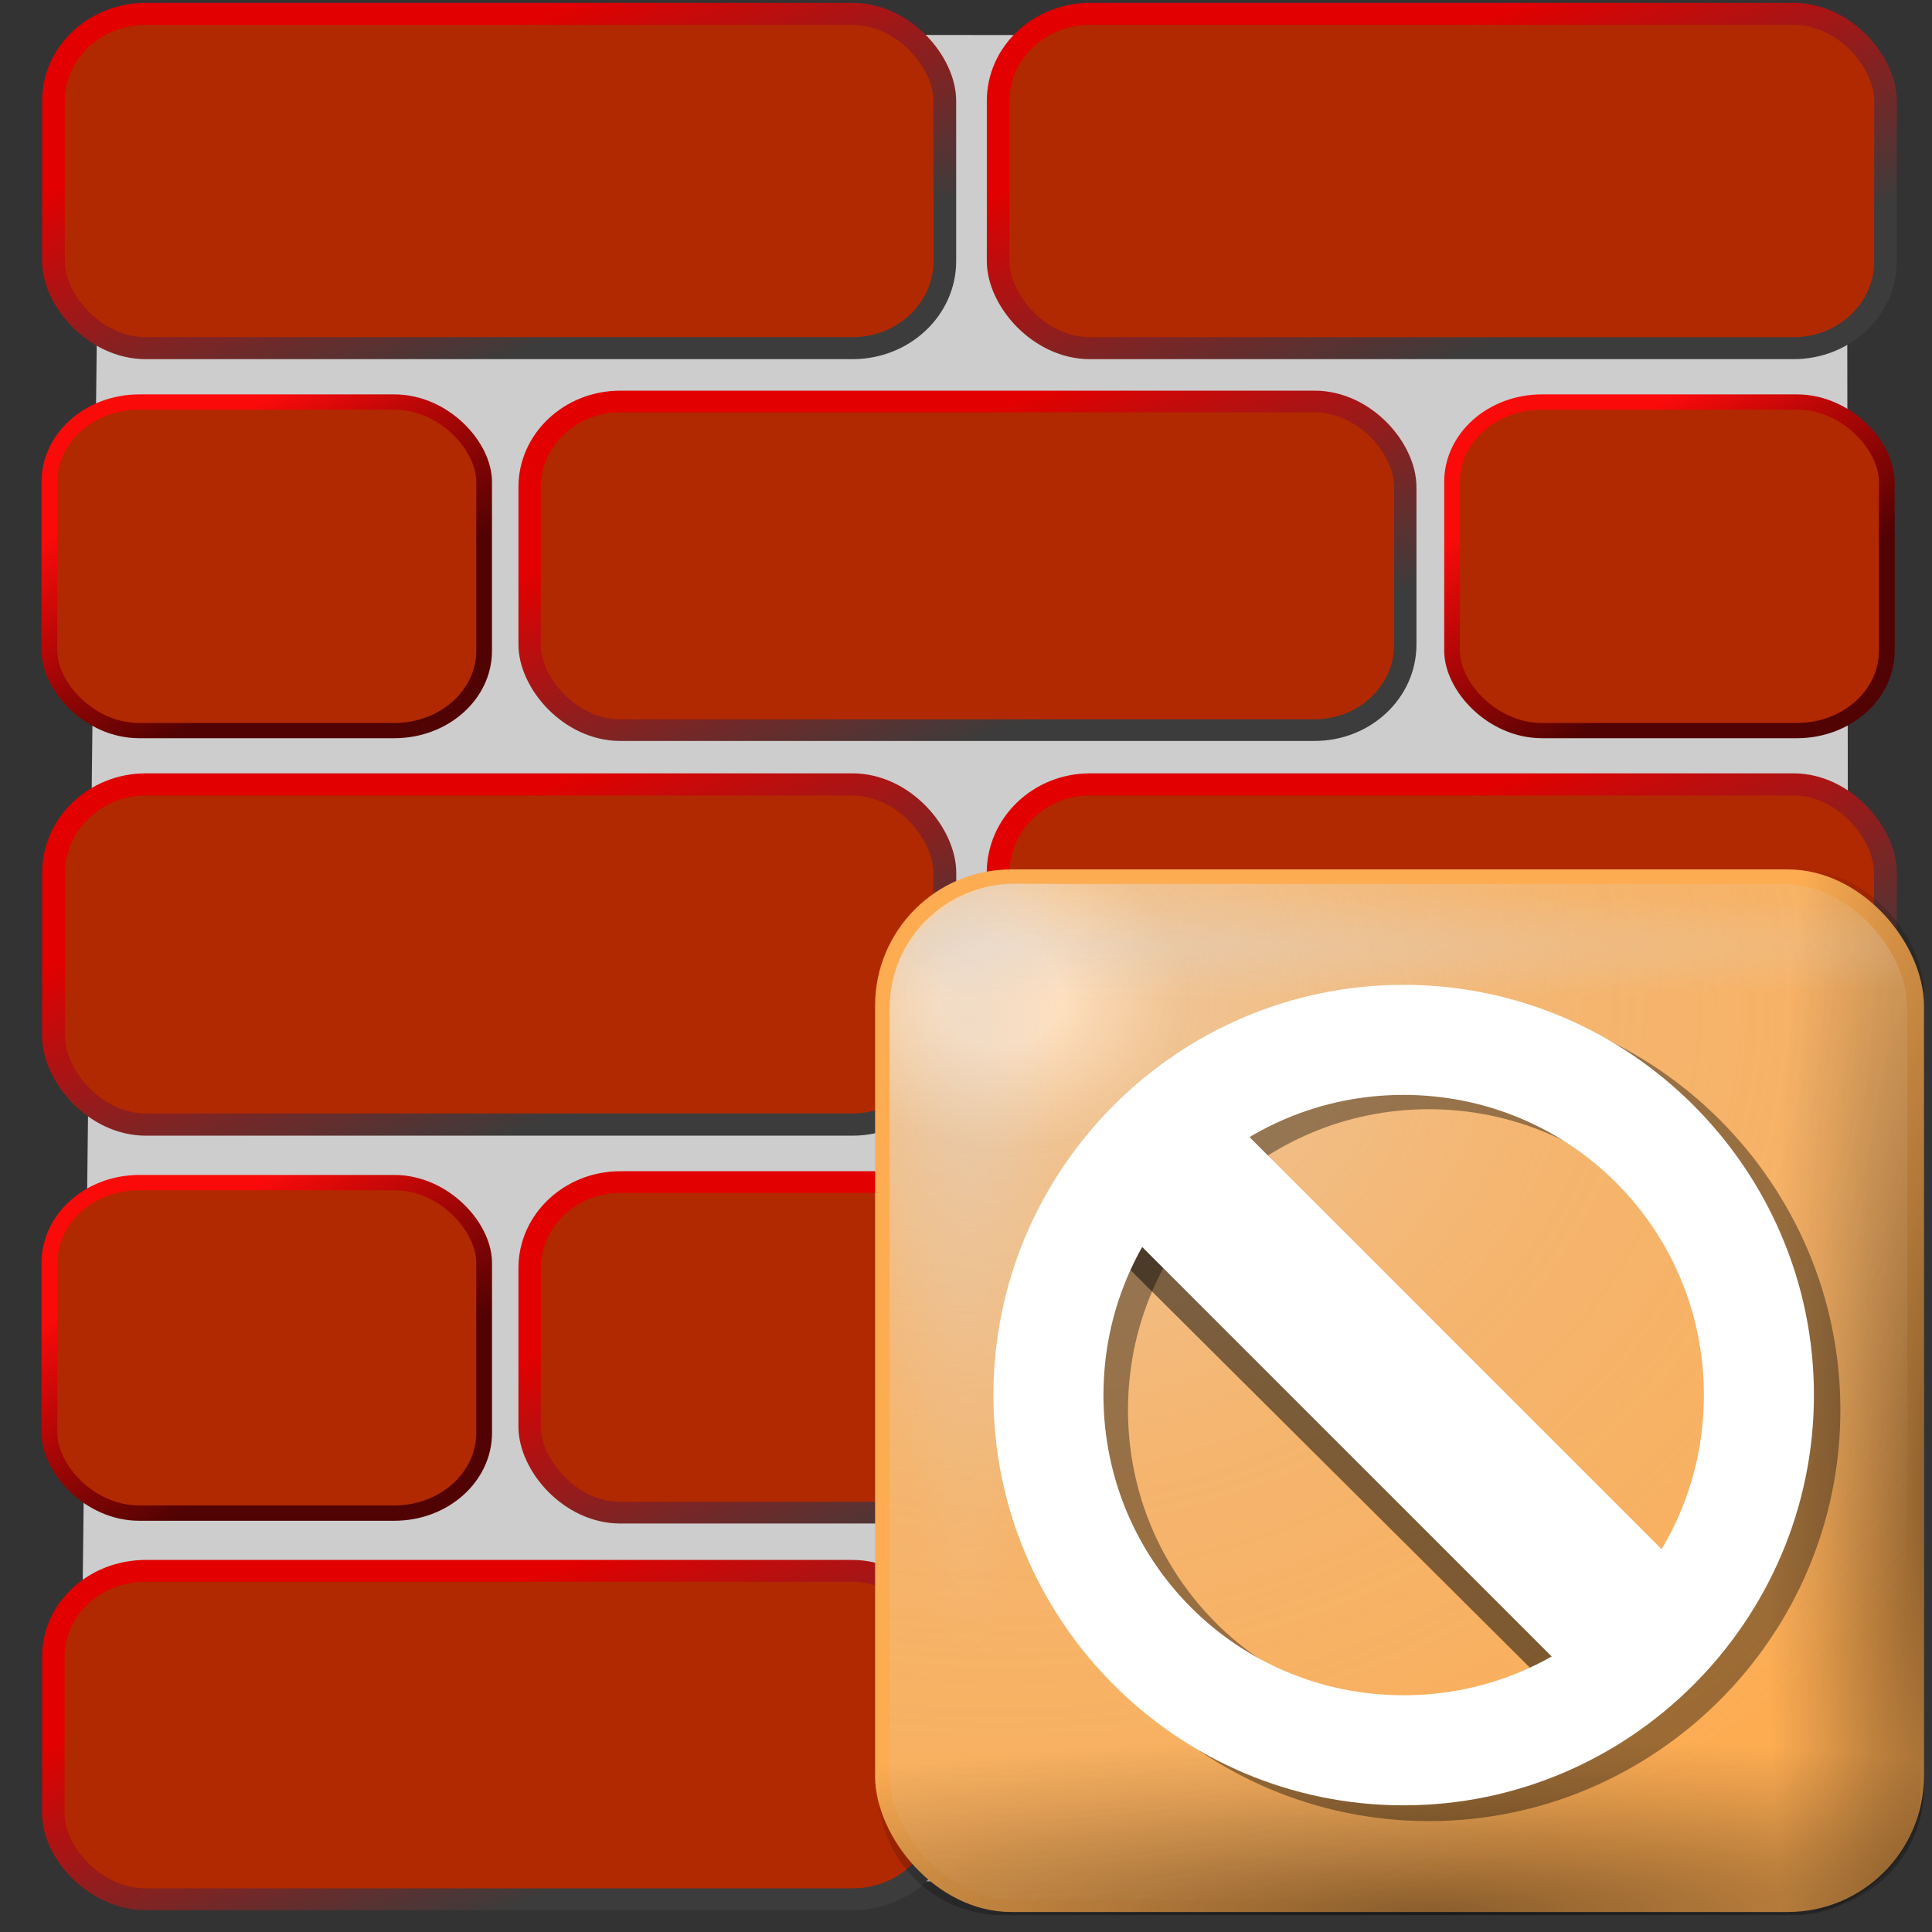<?xml version="1.0" encoding="UTF-8" standalone="no"?>
<!-- Created with Inkscape (http://www.inkscape.org/) -->

<svg
   width="256mm"
   height="256mm"
   viewBox="0 0 256 256"
   version="1.1"
   id="svg1"
   inkscape:version="1.3.2 (091e20ef0f, 2023-11-25)"
   sodipodi:docname="firewall-applet-panic.svg"
   xml:space="preserve"
   xmlns:inkscape="http://www.inkscape.org/namespaces/inkscape"
   xmlns:sodipodi="http://sodipodi.sourceforge.net/DTD/sodipodi-0.dtd"
   xmlns:xlink="http://www.w3.org/1999/xlink"
   xmlns="http://www.w3.org/2000/svg"
   xmlns:svg="http://www.w3.org/2000/svg"
   xmlns:rdf="http://www.w3.org/1999/02/22-rdf-syntax-ns#"
   xmlns:cc="http://creativecommons.org/ns#"
   xmlns:dc="http://purl.org/dc/elements/1.1/"><rect x="0" y="0" width="256" height="256" fill="#333333" stroke="none"/><path
     id="rect14"
     style="fill:#cdcdcd;fill-opacity:1;stroke-width:2.488;stroke-linecap:round;stroke-linejoin:round;stroke-miterlimit:2.1"
     d="m 19.239,4.51 218.54,0.263 6.957,7.088 0.263,227.466 -7.088,10.107 -216.44,-0.263 -10.894,-5.513 2.625,-231.928 z"
     sodipodi:nodetypes="ccccccccc" /><defs
     id="defs1"><linearGradient
       id="linearGradient23"
       inkscape:collect="always"><stop
         style="stop-color:#fb0a0a;stop-opacity:1;"
         offset="0"
         id="stop23" /><stop
         style="stop-color:#510202;stop-opacity:1;"
         offset="1"
         id="stop24" /></linearGradient><linearGradient
       id="linearGradient14"
       inkscape:collect="always"><stop
         style="stop-color:#3c3c3c;stop-opacity:1;"
         offset="0"
         id="stop14" /><stop
         style="stop-color:#e20000;stop-opacity:1;"
         offset="1"
         id="stop15" /></linearGradient><linearGradient
       inkscape:collect="always"
       xlink:href="#linearGradient14"
       id="linearGradient20"
       gradientUnits="userSpaceOnUse"
       gradientTransform="matrix(1.011,0,0,0.982,-122.815,-199.972)"
       x1="206.108"
       y1="251.731"
       x2="190.973"
       y2="211.637" /><linearGradient
       inkscape:collect="always"
       xlink:href="#linearGradient14"
       id="linearGradient21"
       gradientUnits="userSpaceOnUse"
       gradientTransform="matrix(1.007,0,0,0.983,2.084,-200.005)"
       x1="206.108"
       y1="251.731"
       x2="190.973"
       y2="211.637" /><linearGradient
       inkscape:collect="always"
       xlink:href="#linearGradient14"
       id="linearGradient22"
       gradientUnits="userSpaceOnUse"
       gradientTransform="matrix(0.993,0,0,0.966,-57.826,-143.945)"
       x1="206.108"
       y1="251.731"
       x2="190.973"
       y2="211.637" /><linearGradient
       inkscape:collect="always"
       xlink:href="#linearGradient23"
       id="linearGradient24"
       x1="24.248"
       y1="68.06"
       x2="42.657"
       y2="94.877"
       gradientUnits="userSpaceOnUse"
       gradientTransform="matrix(1,0,0,0.966,-1.882,2.776)" /><linearGradient
       inkscape:collect="always"
       xlink:href="#linearGradient23"
       id="linearGradient25"
       gradientUnits="userSpaceOnUse"
       x1="24.248"
       y1="68.06"
       x2="42.657"
       y2="94.877"
       gradientTransform="matrix(1,0,0,0.966,182.688,2.776)" /><linearGradient
       inkscape:collect="always"
       xlink:href="#linearGradient14"
       id="linearGradient30"
       gradientUnits="userSpaceOnUse"
       gradientTransform="matrix(1.011,0,0,1,-122.788,-99.081)"
       x1="206.108"
       y1="251.731"
       x2="190.973"
       y2="211.637" /><linearGradient
       inkscape:collect="always"
       xlink:href="#linearGradient14"
       id="linearGradient31"
       gradientUnits="userSpaceOnUse"
       gradientTransform="matrix(1.007,0,0,1,2.098,-99.114)"
       x1="206.108"
       y1="251.731"
       x2="190.973"
       y2="211.637" /><linearGradient
       inkscape:collect="always"
       xlink:href="#linearGradient23"
       id="linearGradient32"
       gradientUnits="userSpaceOnUse"
       gradientTransform="matrix(1,0,0,0.971,182.686,108.312)"
       x1="24.248"
       y1="68.06"
       x2="42.657"
       y2="94.877" /><linearGradient
       inkscape:collect="always"
       xlink:href="#linearGradient14"
       id="linearGradient33"
       gradientUnits="userSpaceOnUse"
       gradientTransform="matrix(0.993,0,0,0.972,-57.821,-39.277)"
       x1="206.108"
       y1="251.731"
       x2="190.973"
       y2="211.637" /><linearGradient
       inkscape:collect="always"
       xlink:href="#linearGradient23"
       id="linearGradient34"
       gradientUnits="userSpaceOnUse"
       gradientTransform="matrix(1,0,0,0.971,-1.878,108.312)"
       x1="24.248"
       y1="68.06"
       x2="42.657"
       y2="94.877" /><linearGradient
       inkscape:collect="always"
       xlink:href="#linearGradient14"
       id="linearGradient35"
       gradientUnits="userSpaceOnUse"
       gradientTransform="matrix(1.011,0,0,0.965,-122.842,14.804)"
       x1="206.108"
       y1="251.731"
       x2="190.973"
       y2="211.637" /><linearGradient
       inkscape:collect="always"
       xlink:href="#linearGradient14"
       id="linearGradient36"
       gradientUnits="userSpaceOnUse"
       gradientTransform="matrix(1.007,0,0,0.965,2.071,14.772)"
       x1="206.108"
       y1="251.731"
       x2="190.973"
       y2="211.637" /><linearGradient
       id="linearGradient28"><stop
         style="stop-color:#ffffff;stop-opacity:0.953;"
         offset="0"
         id="stop39" /><stop
         style="stop-color:#ffffff;stop-opacity:0.888;"
         offset="0.5"
         id="stop40" /><stop
         style="stop-color:#ffffff;stop-opacity:0.235;"
         offset="0.75"
         id="stop41" /><stop
         style="stop-color:#ffffff;stop-opacity:0;"
         offset="1"
         id="stop42" /></linearGradient><linearGradient
       id="linearGradient27"><stop
         style="stop-color:#ffffff;stop-opacity:0;"
         offset="0"
         id="stop1-2" /><stop
         style="stop-color:#ffffff;stop-opacity:0.379;"
         offset="0.488"
         id="stop2-2" /><stop
         style="stop-color:#ffffff;stop-opacity:0.288;"
         offset="0.544"
         id="stop28-8" /><stop
         style="stop-color:#ffffff;stop-opacity:0.172;"
         offset="0.59"
         id="stop3" /><stop
         style="stop-color:#ffffff;stop-opacity:0;"
         offset="1"
         id="stop27-9" /></linearGradient><linearGradient
       id="swatch32"><stop
         style="stop-color:#696969;stop-opacity:1;"
         offset="0"
         id="stop33-7" /><stop
         style="stop-color:#525252;stop-opacity:1;"
         offset="0.5"
         id="stop35-5" /><stop
         style="stop-color:#686868;stop-opacity:0.503;"
         offset="0.75"
         id="stop36" /><stop
         style="stop-color:#959595;stop-opacity:0.089;"
         offset="1"
         id="stop34-3" /></linearGradient><linearGradient
       id="linearGradient2-5"><stop
         style="stop-color:#ffffff;stop-opacity:0.922;"
         offset="0"
         id="stop37" /><stop
         style="stop-color:#a2a2a2;stop-opacity:1;"
         offset="1"
         id="stop38" /></linearGradient><linearGradient
       id="SVGID_XMLID_1__7-6"
       gradientUnits="userSpaceOnUse"
       gradientTransform="matrix(1.98,0,0,1.98,-126.43,-126.43)"
       x1="115.602"
       y1="117.391"
       x2="13.811"
       y2="13.381"><stop
         offset="0"
         style="stop-color:#ffd590;stop-opacity:1;"
         id="stop21-0" /><stop
         offset="0.194"
         style="stop-color:#facc80;stop-opacity:1;"
         id="stop22-6" /><stop
         offset="0.467"
         style="stop-color:#e7a94f;stop-opacity:1;"
         id="stop23-2" /><stop
         offset="0.636"
         style="stop-color:#9d7123;stop-opacity:1;"
         id="stop24-6" /><stop
         offset="1"
         style="stop-color:#885d15;stop-opacity:1;"
         id="stop25-1" /></linearGradient><linearGradient
       id="SVGID_XMLID_2__8-1"
       gradientUnits="userSpaceOnUse"
       gradientTransform="matrix(1.98,0,0,1.98,-126.43,-126.43)"
       x1="68.055"
       y1="118.069"
       x2="23.231"
       y2="22.762"><stop
         offset="0"
         style="stop-color:#ffaa54;stop-opacity:1;"
         id="stop26-2" /><stop
         offset="0.194"
         style="stop-color:#f9af4f;stop-opacity:1;"
         id="stop27-7" /><stop
         offset="0.467"
         style="stop-color:#e6a142;stop-opacity:1;"
         id="stop28-0" /><stop
         offset="0.783"
         style="stop-color:#c97c2d;stop-opacity:1;"
         id="stop29-9" /><stop
         offset="1"
         style="stop-color:#b0801c;stop-opacity:1;"
         id="stop30-3" /></linearGradient><linearGradient
       id="SVGID_XMLID_3__9"
       gradientUnits="userSpaceOnUse"
       gradientTransform="matrix(1.98,0,0,1.98,-126.43,-126.43)"
       x1="63.998"
       y1="14.001"
       x2="63.998"
       y2="63.001"><stop
         offset="0%"
         style="stop-color:rgb(255,255,255);stop-opacity: 1"
         id="stop31" /><stop
         offset="100%"
         style="stop-color:rgb(255,255,255);stop-opacity: 0"
         id="stop32" /></linearGradient><linearGradient
       id="linearGradient35-4"
       inkscape:collect="always"><stop
         style="stop-color:#d7d5d5;stop-opacity:0.411;"
         offset="0"
         id="stop34" /><stop
         style="stop-color:#d7d5d5;stop-opacity:0;"
         offset="1"
         id="stop35" /></linearGradient><linearGradient
       id="linearGradient17"
       inkscape:collect="always"><stop
         style="stop-color:#d7d5d5;stop-opacity:0.306;"
         offset="0"
         id="stop17" /><stop
         style="stop-color:#d7d5d5;stop-opacity:0;"
         offset="1"
         id="stop18" /></linearGradient><linearGradient
       id="linearGradient11"
       inkscape:collect="always"><stop
         style="stop-color:#fffdfd;stop-opacity:0.638;"
         offset="0.052"
         id="stop15-9" /><stop
         style="stop-color:#e1dfdf;stop-opacity:0.452;"
         offset="0.159"
         id="stop33" /><stop
         style="stop-color:#d7d5d5;stop-opacity:0.213;"
         offset="0.516"
         id="stop19" /><stop
         style="stop-color:#d7d5d5;stop-opacity:0.123;"
         offset="0.789"
         id="stop20" /><stop
         style="stop-color:#d7d5d5;stop-opacity:0;"
         offset="1"
         id="stop12" /></linearGradient><linearGradient
       id="linearGradient8"
       inkscape:collect="always"><stop
         style="stop-color:#010000;stop-opacity:0.455;"
         offset="0"
         id="stop8" /><stop
         style="stop-color:#010000;stop-opacity:0.118;"
         offset="0.7"
         id="stop10" /><stop
         style="stop-color:#010000;stop-opacity:0;"
         offset="1"
         id="stop9" /></linearGradient><linearGradient
       id="SVGID_XMLID_2__8"
       gradientUnits="userSpaceOnUse"
       gradientTransform="matrix(1.98,0,0,1.98,-126.43,-126.43)"
       x1="68.055"
       y1="118.069"
       x2="23.231"
       y2="22.762">
<stop
   offset="0%"
   style="stop-color:rgb(255,84,84);stop-opacity: 1"
   id="stop26" />
<stop
   offset="19.44%"
   style="stop-color:rgb(249,79,79);stop-opacity: 1"
   id="stop27" />
<stop
   offset="46.65%"
   style="stop-color:rgb(230,66,66);stop-opacity: 1"
   id="stop28" />
<stop
   offset="78.3%"
   style="stop-color:rgb(201,45,45);stop-opacity: 1"
   id="stop29" />
<stop
   offset="100%"
   style="stop-color:rgb(176,28,28);stop-opacity: 1"
   id="stop30" />
</linearGradient><linearGradient
       id="SVGID_XMLID_1__7"
       gradientUnits="userSpaceOnUse"
       gradientTransform="matrix(1.98,0,0,1.98,-126.43,-126.43)"
       x1="115.602"
       y1="117.391"
       x2="13.811"
       y2="13.381">
<stop
   offset="0"
   style="stop-color:#ff9090;stop-opacity:1;"
   id="stop21" />
<stop
   offset="0.194"
   style="stop-color:#fa8080;stop-opacity:1;"
   id="stop22" />
<stop
   offset="0.467"
   style="stop-color:#e74f4f;stop-opacity:1;"
   id="stop23-6" />
<stop
   offset="0.636"
   style="stop-color:#9d2323;stop-opacity:1;"
   id="stop24-8" />
<stop
   offset="1"
   style="stop-color:#881515;stop-opacity:1;"
   id="stop25" />
</linearGradient><radialGradient
       inkscape:collect="always"
       xlink:href="#linearGradient8"
       id="radialGradient9"
       cx="216.191"
       cy="53.194"
       fx="216.191"
       fy="53.194"
       r="117.975"
       gradientTransform="matrix(0.32,0,0,1.919,-130.767,-37.495)"
       gradientUnits="userSpaceOnUse" /><radialGradient
       inkscape:collect="always"
       xlink:href="#linearGradient8"
       id="radialGradient10"
       gradientUnits="userSpaceOnUse"
       gradientTransform="matrix(0.336,0,0,1.919,87.803,103.561)"
       cx="209.397"
       cy="37.313"
       fx="209.397"
       fy="37.313"
       r="117.975" /><radialGradient
       inkscape:collect="always"
       xlink:href="#linearGradient11"
       id="radialGradient12"
       cx="-272.405"
       cy="-50.082"
       fx="-272.405"
       fy="-50.082"
       r="117.975"
       gradientTransform="matrix(2.199,0,0,1.833,327.512,43.553)"
       gradientUnits="userSpaceOnUse" /><radialGradient
       inkscape:collect="always"
       xlink:href="#linearGradient17"
       id="radialGradient18"
       cx="-209.599"
       cy="-565.817"
       fx="-209.599"
       fy="-565.817"
       r="114.477"
       gradientTransform="matrix(2.491,0,0,0.106,274.117,0.741)"
       gradientUnits="userSpaceOnUse" /><radialGradient
       inkscape:collect="always"
       xlink:href="#linearGradient35-4"
       id="radialGradient33"
       gradientUnits="userSpaceOnUse"
       gradientTransform="matrix(1.766,0,0,0.194,263.204,-169.792)"
       cx="-92.594"
       cy="-563.05"
       fx="-92.594"
       fy="-563.05"
       r="114.477" /></defs><sodipodi:namedview
     id="base"
     pagecolor="#ffffff"
     bordercolor="#000000"
     borderopacity="0.3"
     inkscape:pageopacity="0.0"
     inkscape:pageshadow="2"
     inkscape:zoom="0.98994949"
     inkscape:cx="505.07627"
     inkscape:cy="476.792"
     inkscape:document-units="mm"
     inkscape:showpageshadow="2"
     inkscape:pagecheckerboard="0"
     inkscape:deskcolor="#d1d1d1"
     inkscape:current-layer="svg1"
     showguides="true"><sodipodi:guide
       position="5.078,230.075"
       orientation="1,0"
       id="guide25"
       inkscape:locked="false" /><sodipodi:guide
       position="251.233,218.582"
       orientation="1,0"
       id="guide26"
       inkscape:locked="false" /></sodipodi:namedview><g
     id="g13"
     transform="matrix(1.007,0,0,0.977,-3.136,-4.165)"
     style="display:inline"><rect
       style="fill:#b12900;fill-opacity:1;stroke:url(#linearGradient24);stroke-width:2.067;stroke-linecap:round;stroke-linejoin:round;stroke-miterlimit:2.1"
       id="rect5"
       width="57.206"
       height="44.564"
       x="9.613"
       y="58.786"
       rx="11.823"
       ry="10.824" /><rect
       style="fill:#b12900;fill-opacity:1;stroke:url(#linearGradient22);stroke-width:2.934;stroke-linecap:round;stroke-linejoin:round;stroke-miterlimit:2.1"
       id="rect21"
       width="115.228"
       height="44.573"
       x="72.801"
       y="58.714"
       rx="11.931"
       ry="11.601" /><rect
       style="fill:#b12900;fill-opacity:1;stroke:url(#linearGradient25);stroke-width:2.067;stroke-linecap:round;stroke-linejoin:round;stroke-miterlimit:2.1;stroke-opacity:1"
       id="rect24"
       width="57.206"
       height="44.564"
       x="194.182"
       y="58.786"
       rx="11.823"
       ry="10.824" /><rect
       style="fill:#b12900;fill-opacity:1;stroke:url(#linearGradient21);stroke-width:2.979;stroke-linecap:round;stroke-linejoin:round;stroke-miterlimit:2.1"
       id="rect19"
       width="116.764"
       height="45.341"
       x="134.453"
       y="6.144"
       rx="12.09"
       ry="11.801" /><rect
       style="fill:#b12900;fill-opacity:1;stroke:url(#linearGradient20);stroke-width:2.985;stroke-linecap:round;stroke-linejoin:round;stroke-miterlimit:2.1"
       id="rect20"
       width="117.289"
       height="45.334"
       x="10.149"
       y="6.147"
       rx="12.144"
       ry="11.799" /><rect
       style="fill:#b12900;fill-opacity:1;stroke:url(#linearGradient34);stroke-width:2.073;stroke-linecap:round;stroke-linejoin:round;stroke-miterlimit:2.1"
       id="rect26"
       width="57.204"
       height="44.827"
       x="9.616"
       y="164.653"
       rx="11.823"
       ry="10.888" /><rect
       style="fill:#b12900;fill-opacity:1;stroke:url(#linearGradient33);stroke-width:2.943;stroke-linecap:round;stroke-linejoin:round;stroke-miterlimit:2.1"
       id="rect27"
       width="115.225"
       height="44.837"
       x="72.803"
       y="164.581"
       rx="11.931"
       ry="11.67" /><rect
       style="fill:#b12900;fill-opacity:1;stroke:url(#linearGradient32);stroke-width:2.073;stroke-linecap:round;stroke-linejoin:round;stroke-miterlimit:2.1;stroke-opacity:1"
       id="rect28"
       width="57.204"
       height="44.827"
       x="194.181"
       y="164.653"
       rx="11.823"
       ry="10.888" /><rect
       style="fill:#b12900;fill-opacity:1;stroke:url(#linearGradient31);stroke-width:3.005;stroke-linecap:round;stroke-linejoin:round;stroke-miterlimit:2.1"
       id="rect29"
       width="116.752"
       height="46.136"
       x="134.452"
       y="110.65"
       rx="12.089"
       ry="12.008" /><rect
       style="fill:#b12900;fill-opacity:1;stroke:url(#linearGradient30);stroke-width:3.011;stroke-linecap:round;stroke-linejoin:round;stroke-miterlimit:2.1"
       id="rect30"
       width="117.276"
       height="46.129"
       x="10.161"
       y="110.653"
       rx="12.143"
       ry="12.006" /><rect
       style="fill:#b12900;fill-opacity:1;stroke:url(#linearGradient36);stroke-width:2.953;stroke-linecap:round;stroke-linejoin:round;stroke-miterlimit:2.1"
       id="rect34"
       width="116.776"
       height="44.546"
       x="134.453"
       y="217.306"
       rx="12.091"
       ry="11.594" /><rect
       style="fill:#b12900;fill-opacity:1;stroke:url(#linearGradient35);stroke-width:2.959;stroke-linecap:round;stroke-linejoin:round;stroke-miterlimit:2.1"
       id="rect35"
       width="117.301"
       height="44.539"
       x="10.136"
       y="217.309"
       rx="12.146"
       ry="11.592" /></g><g
     id="g4"
     inkscape:label="clock"
     style="display:none"
     transform="matrix(0.551,0,0,0.551,185.082,183.345)"><path
       style="opacity:0.38;fill:#000000;fill-rule:nonzero;stroke:none;stroke-width:1.98;stroke-linecap:butt;stroke-linejoin:miter;stroke-miterlimit:4;stroke-dasharray:none;stroke-dashoffset:0"
       vector-effect="non-scaling-stroke"
       d="m 2.828,-92.766 c -51.91,0 -94.27,42.346 -94.27,94.24 0,51.896 42.36,94.242 94.27,94.242 51.914,0 94.337,-42.346 94.337,-94.242 -0.002,-51.894 -42.423,-94.24 -94.337,-94.24 z m 6.279,25.972 C 36.635,-66.412 71.871,-36.738 71.871,1.476 c 0,38.214 -30.813,68.955 -69.043,68.955 -38.224,0 -68.977,-30.741 -68.977,-68.955 0,-19.107 20.217,-65.157 58.355,-68.352 0.787,-0.066 0.361,55.541 0.361,55.541 -0.557,10.069 6.07,25.5 15.629,25.452 L 54.13,13.669 c 4.533,0.093 5.649,-25.42 -3.153,-25.361 l -42.39,0.424 c 0,0 -1.181,-36.559 0.389,-54.738 0.023,-0.265 -0.135,-0.792 0.131,-0.788 z"
       stroke-linecap="round"
       id="path33"
       sodipodi:nodetypes="ssscsssssscccccas" /><path
       style="display:inline;fill:#ffffff;fill-rule:nonzero;stroke:none;stroke-width:1.98;stroke-linecap:butt;stroke-linejoin:miter;stroke-miterlimit:4;stroke-dasharray:none;stroke-dashoffset:0"
       vector-effect="non-scaling-stroke"
       d="M -2.982,-96 C -54.755,-96 -97,-53.737 -97,-1.95 -97,49.841 -54.755,92.1 -2.982,92.1 48.791,92.1 91.1,49.841 91.1,-1.95 91.1,-53.737 48.791,-96 -2.982,-96 Z m -24.273,27.727 c 1.332,-0.455 -0.077,1.103 -0.077,1.103 0,0 -0.1,59.941 -0.122,60.852 -0.507,21.048 22.895,22.396 22.895,22.396 l 46.982,0.048 c 6.349,-0.528 5.573,-22.936 0.043,-22.899 L -4.519,-6.814 -4.976,-70.358 c 0,0 -0.17,-0.753 0.93,-0.763 C 46.2,-71.571 65.875,-21.018 65.875,-1.95 65.875,36.187 35.143,66.867 -2.982,66.867 -41.105,66.869 -71.775,36.189 -71.775,-1.95 c 0,-25.206 16.485,-56.758 44.521,-66.323 z"
       stroke-linecap="round"
       id="path36"
       sodipodi:nodetypes="sssssscscccccsscss" /></g><g
     id="g2"
     style="display:none"
     transform="matrix(0.551,0,0,0.551,185.082,183.345)"><path
       id="path11-3"
       style="fill:#808080;fill-opacity:1;fill-rule:evenodd;stroke:none;stroke-width:6.803;stroke-linecap:round;stroke-linejoin:round;stroke-dasharray:none;stroke-opacity:1;paint-order:markers fill stroke"
       d="m 66.302,42.055 -1.149,1.149 C 64.753,43.358 64.335,43.624 63.88,44.038 63.36,44.512 52.466,55.683 43.825,64.532 L 31.893,76.464 33.799,78.369 c 0.198,0.514 0.469,1.002 0.812,1.417 1.296,1.564 63.532,63.455 63.715,63.637 l -26.366,26.366 c -18.886,18.383 -40.575,39.395 -40.355,39.775 0.268,0.464 0.708,0.854 1.21,1.212 l 33.488,33.488 66.696,-66.695 66.696,66.695 34.409,-34.408 -66.696,-66.696 66.696,-66.696 -34.408,-34.408 C 176.085,65.985 159.363,81.971 133.328,107.448 118.304,92.789 70.253,44.924 68.718,44.064 68.411,43.892 68.133,43.75 67.852,43.605 Z"
       sodipodi:nodetypes="ccscccsccscccccccccscc"
       transform="translate(-128,-128)" /><path
       id="rect1-7"
       style="fill:#ffffff;fill-opacity:1;fill-rule:evenodd;stroke:none;stroke-width:6.803;stroke-linecap:round;stroke-linejoin:round;stroke-dasharray:none;stroke-opacity:1;paint-order:markers fill stroke"
       d="m 62.882,27.007 -1.149,1.149 c -0.399,0.154 -0.817,0.419 -1.272,0.834 -0.52,0.474 -11.414,11.645 -20.056,20.494 l -11.931,11.931 1.905,1.905 c 0.198,0.514 0.469,1.002 0.812,1.417 1.296,1.564 63.532,63.454 63.715,63.637 l -26.366,26.366 c -18.886,18.383 -40.575,39.395 -40.355,39.775 0.268,0.464 0.708,0.854 1.21,1.212 L 62.882,229.215 129.578,162.52 196.273,229.215 230.682,194.807 163.987,128.111 230.682,61.415 196.274,27.007 C 172.665,50.936 155.943,66.923 129.907,92.399 114.884,77.741 66.832,29.876 65.297,29.015 64.991,28.844 64.713,28.701 64.432,28.557 Z"
       sodipodi:nodetypes="ccscccsccscccccccccscc"
       transform="translate(-128,-128)" /></g><g
     id="g3"
     inkscape:label="imp"
     style="display:none"
     transform="matrix(0.551,0,0,0.551,185.082,183.345)"><circle
       style="fill:#ffffff;fill-opacity:1;stroke-width:18.898;stroke-linecap:round;stroke-linejoin:round;stroke-miterlimit:2.1"
       id="path1"
       cx="1.115"
       cy="70.595"
       r="24.708" /><rect
       style="fill:#ffffff;fill-opacity:1;stroke-width:18.898;stroke-linecap:round;stroke-linejoin:round;stroke-miterlimit:2.1"
       id="rect3"
       width="49.417"
       height="124.099"
       x="-23.222"
       y="-92.702"
       ry="24.708" /></g><g
     id="g5"
     inkscape:label="roundonly"
     style="display:none"
     transform="matrix(0.551,0,0,0.551,185.082,183.345)"><path
       style="opacity:0.38;fill:#000000;fill-rule:nonzero;stroke:none;stroke-width:1.98;stroke-linecap:butt;stroke-linejoin:miter;stroke-miterlimit:4;stroke-dasharray:none;stroke-dashoffset:0"
       vector-effect="non-scaling-stroke"
       d="m 2.828,-92.766 c -51.91,0 -94.27,42.346 -94.27,94.24 0,51.896 42.36,94.242 94.27,94.242 51.914,0 94.337,-42.346 94.337,-94.242 -0.002,-51.894 -42.423,-94.24 -94.337,-94.24 z m 0,25.285 c 38.23,0 69.043,30.743 69.043,68.957 0,38.214 -30.813,68.955 -69.043,68.955 -38.224,0 -68.977,-30.741 -68.977,-68.955 0,-38.214 30.753,-68.957 68.977,-68.957 z"
       stroke-linecap="round"
       id="path33-3" /><path
       style="fill:#ffffff;fill-rule:nonzero;stroke:none;stroke-width:1.98;stroke-linecap:butt;stroke-linejoin:miter;stroke-miterlimit:4;stroke-dasharray:none;stroke-dashoffset:0"
       vector-effect="non-scaling-stroke"
       d="M -2.982,-96 C -54.755,-96 -97,-53.737 -97,-1.95 -97,49.841 -54.755,92.1 -2.982,92.1 48.791,92.1 91.1,49.841 91.1,-1.95 91.1,-53.737 48.791,-96 -2.982,-96 Z m 0,25.235 c 38.123,0 68.856,30.678 68.856,68.815 0,38.137 -30.732,68.817 -68.856,68.817 C -41.105,66.869 -71.775,36.189 -71.775,-1.95 c 0,-38.137 30.67,-68.815 68.793,-68.815 z"
       stroke-linecap="round"
       id="path36-5" /></g><g
     id="g35"
     transform="matrix(0.589,0,0,0.589,292.556,160.244)"><rect
       style="display:none;fill:#f8fbfd;fill-opacity:1;stroke:#909faf;stroke-width:2;stroke-linecap:round;stroke-linejoin:round;stroke-miterlimit:2.5;stroke-dasharray:none;stroke-opacity:0.651"
       id="rect1"
       width="256.35"
       height="256.35"
       x="-310.441"
       y="-87.082"
       ry="31.242"
       inkscape:label="backwhite" /><rect
       style="display:inline;fill:#fdac52;fill-opacity:1;stroke:none;stroke-width:2;stroke-linecap:round;stroke-linejoin:round;stroke-miterlimit:2.5;stroke-dasharray:none;stroke-opacity:0.651"
       id="rect2"
       width="235.949"
       height="234.55"
       x="-299.832"
       y="-76.474"
       ry="30.616"
       inkscape:label="colorhead"
       rx="30.616" /><g
       id="g5-2"
       inkscape:label="shadowdlb"><rect
         style="display:inline;fill:url(#radialGradient9);stroke:none;stroke-width:2;stroke-linecap:round;stroke-linejoin:round;stroke-miterlimit:2.5;stroke-dasharray:none;stroke-opacity:0.651"
         id="rect3-6"
         width="235.949"
         height="234.55"
         x="-299.832"
         y="-76.474"
         ry="27.978" /><rect
         style="display:inline;fill:url(#radialGradient10);stroke:none;stroke-width:2;stroke-linecap:round;stroke-linejoin:round;stroke-miterlimit:2.5;stroke-dasharray:none;stroke-opacity:0.651"
         id="rect10"
         width="235.949"
         height="234.55"
         x="-77.173"
         y="64.583"
         ry="27.978"
         transform="rotate(90)" /></g><rect
       style="display:inline;fill:url(#radialGradient12);stroke:none;stroke-width:2;stroke-linecap:round;stroke-linejoin:round;stroke-miterlimit:2.5;stroke-dasharray:none;stroke-opacity:0.651"
       id="rect11"
       width="228.954"
       height="228.488"
       x="-296.568"
       y="-73.209"
       ry="27.978" /><rect
       style="display:inline;fill:url(#radialGradient18);stroke:none;stroke-width:2;stroke-linecap:round;stroke-linejoin:round;stroke-miterlimit:2.5;stroke-dasharray:none;stroke-opacity:0.651"
       id="rect15"
       width="228.954"
       height="228.488"
       x="-296.568"
       y="-73.209"
       ry="27.978" /><rect
       style="display:inline;fill:url(#radialGradient33);stroke:none;stroke-width:2;stroke-linecap:round;stroke-linejoin:round;stroke-miterlimit:2.5;stroke-dasharray:none;stroke-opacity:0.651"
       id="rect33"
       width="228.954"
       height="228.488"
       x="-155.512"
       y="-296.335"
       ry="27.978"
       transform="rotate(-90)" /></g><g
     id="g7"
     inkscape:label="unavail"
     style="display:inline"
     transform="matrix(0.578,0,0,0.578,187.699,185.982)"><path
       style="opacity:0.38;fill:#000000;fill-rule:nonzero;stroke:none;stroke-width:1.98;stroke-linecap:butt;stroke-linejoin:miter;stroke-miterlimit:4;stroke-dasharray:none;stroke-dashoffset:0"
       vector-effect="non-scaling-stroke"
       d="m 2.828,-92.766 c -51.91,0 -94.27,42.346 -94.27,94.24 0,51.896 42.36,94.242 94.27,94.242 51.914,0 94.337,-42.346 94.337,-94.242 -0.002,-51.894 -42.423,-94.24 -94.337,-94.24 z m 0,25.285 c 38.23,0 69.043,30.743 69.043,68.957 0,38.214 -30.813,68.955 -69.043,68.955 -38.224,0 -68.977,-30.741 -68.977,-68.955 0,-38.214 30.753,-68.957 68.977,-68.957 z"
       stroke-linecap="round"
       id="path4" /><g
       id="g6"
       style="display:inline"><path
         id="path6"
         style="display:inline;fill:#000000;fill-opacity:0.495;stroke-width:16.619;stroke-linecap:round;stroke-linejoin:round;stroke-miterlimit:2.1"
         d="M -46.673,-61.465 70.088,55.11 43.929,78.4 -71.567,-36.571 Z"
         inkscape:label="shadow"
         sodipodi:nodetypes="ccccc" /><path
         id="rect4"
         style="fill:#ffffff;stroke-width:16.619;stroke-linecap:round;stroke-linejoin:round;stroke-miterlimit:2.1"
         d="M -50.673,-73.465 72.311,49.519 47.417,74.413 -75.567,-48.571 Z" /></g><path
       style="fill:#ffffff;fill-rule:nonzero;stroke:none;stroke-width:1.98;stroke-linecap:butt;stroke-linejoin:miter;stroke-miterlimit:4;stroke-dasharray:none;stroke-dashoffset:0"
       vector-effect="non-scaling-stroke"
       d="M -2.982,-96 C -54.755,-96 -97,-53.737 -97,-1.95 -97,49.841 -54.755,92.1 -2.982,92.1 48.791,92.1 91.1,49.841 91.1,-1.95 91.1,-53.737 48.791,-96 -2.982,-96 Z m 0,25.235 c 38.123,0 68.856,30.678 68.856,68.815 0,38.137 -30.732,68.817 -68.856,68.817 C -41.105,66.869 -71.775,36.189 -71.775,-1.95 c 0,-38.137 30.67,-68.815 68.793,-68.815 z"
       stroke-linecap="round"
       id="path5" /></g></svg>
